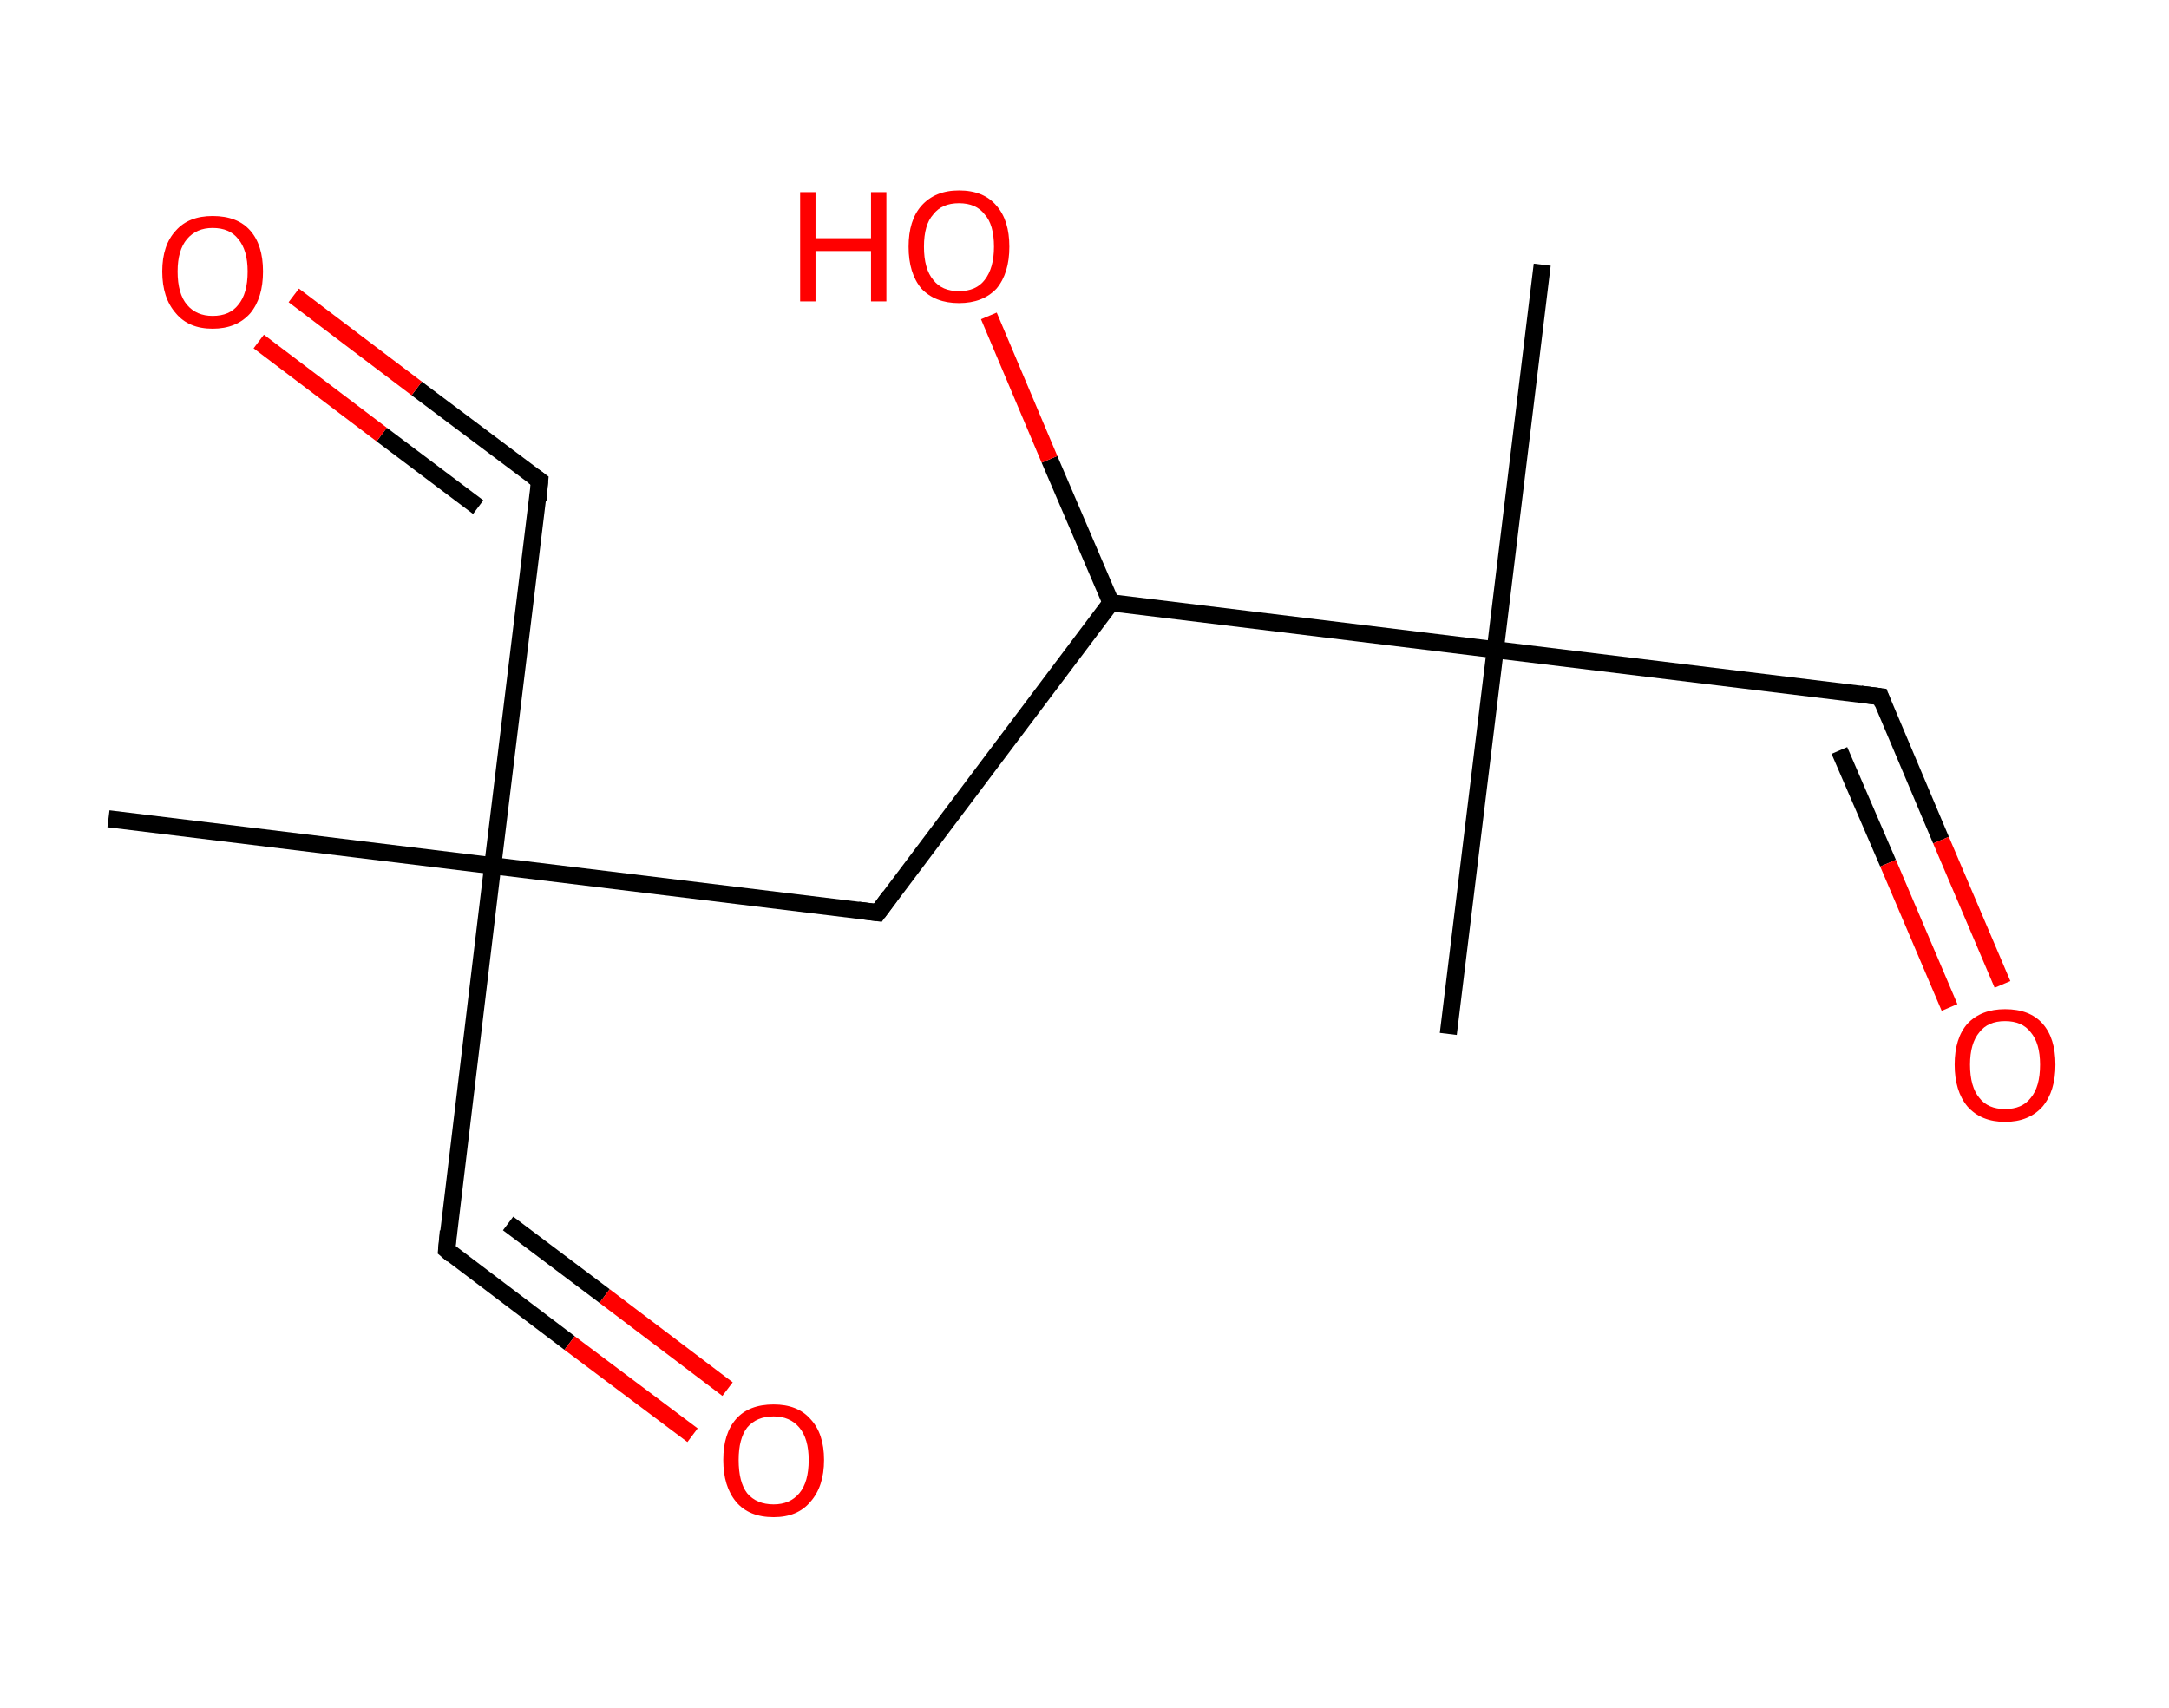<?xml version='1.0' encoding='ASCII' standalone='yes'?>
<svg xmlns="http://www.w3.org/2000/svg" xmlns:rdkit="http://www.rdkit.org/xml" xmlns:xlink="http://www.w3.org/1999/xlink" version="1.1" baseProfile="full" xml:space="preserve" width="254px" height="200px" viewBox="0 0 254 200">
<!-- END OF HEADER -->
<rect style="opacity:1.0;fill:#FFFFFF;stroke:none" width="254.0" height="200.0" x="0.0" y="0.0"> </rect>
<path class="bond-0 atom-0 atom-1" d="M 12.7,95.9 L 57.7,101.4" style="fill:none;fill-rule:evenodd;stroke:#000000;stroke-width:2.0px;stroke-linecap:butt;stroke-linejoin:miter;stroke-opacity:1"/>
<path class="bond-1 atom-1 atom-2" d="M 57.7,101.4 L 52.3,146.4" style="fill:none;fill-rule:evenodd;stroke:#000000;stroke-width:2.0px;stroke-linecap:butt;stroke-linejoin:miter;stroke-opacity:1"/>
<path class="bond-2 atom-2 atom-3" d="M 52.3,146.4 L 66.7,157.3" style="fill:none;fill-rule:evenodd;stroke:#000000;stroke-width:2.0px;stroke-linecap:butt;stroke-linejoin:miter;stroke-opacity:1"/>
<path class="bond-2 atom-2 atom-3" d="M 66.7,157.3 L 81.1,168.1" style="fill:none;fill-rule:evenodd;stroke:#FF0000;stroke-width:2.0px;stroke-linecap:butt;stroke-linejoin:miter;stroke-opacity:1"/>
<path class="bond-2 atom-2 atom-3" d="M 59.5,143.3 L 70.8,151.8" style="fill:none;fill-rule:evenodd;stroke:#000000;stroke-width:2.0px;stroke-linecap:butt;stroke-linejoin:miter;stroke-opacity:1"/>
<path class="bond-2 atom-2 atom-3" d="M 70.8,151.8 L 85.2,162.7" style="fill:none;fill-rule:evenodd;stroke:#FF0000;stroke-width:2.0px;stroke-linecap:butt;stroke-linejoin:miter;stroke-opacity:1"/>
<path class="bond-3 atom-1 atom-4" d="M 57.7,101.4 L 63.2,56.3" style="fill:none;fill-rule:evenodd;stroke:#000000;stroke-width:2.0px;stroke-linecap:butt;stroke-linejoin:miter;stroke-opacity:1"/>
<path class="bond-4 atom-4 atom-5" d="M 63.2,56.3 L 48.8,45.5" style="fill:none;fill-rule:evenodd;stroke:#000000;stroke-width:2.0px;stroke-linecap:butt;stroke-linejoin:miter;stroke-opacity:1"/>
<path class="bond-4 atom-4 atom-5" d="M 48.8,45.5 L 34.4,34.6" style="fill:none;fill-rule:evenodd;stroke:#FF0000;stroke-width:2.0px;stroke-linecap:butt;stroke-linejoin:miter;stroke-opacity:1"/>
<path class="bond-4 atom-4 atom-5" d="M 56.0,59.4 L 44.7,50.9" style="fill:none;fill-rule:evenodd;stroke:#000000;stroke-width:2.0px;stroke-linecap:butt;stroke-linejoin:miter;stroke-opacity:1"/>
<path class="bond-4 atom-4 atom-5" d="M 44.7,50.9 L 30.3,40.0" style="fill:none;fill-rule:evenodd;stroke:#FF0000;stroke-width:2.0px;stroke-linecap:butt;stroke-linejoin:miter;stroke-opacity:1"/>
<path class="bond-5 atom-1 atom-6" d="M 57.7,101.4 L 102.8,106.9" style="fill:none;fill-rule:evenodd;stroke:#000000;stroke-width:2.0px;stroke-linecap:butt;stroke-linejoin:miter;stroke-opacity:1"/>
<path class="bond-6 atom-6 atom-7" d="M 102.8,106.9 L 130.1,70.6" style="fill:none;fill-rule:evenodd;stroke:#000000;stroke-width:2.0px;stroke-linecap:butt;stroke-linejoin:miter;stroke-opacity:1"/>
<path class="bond-7 atom-7 atom-8" d="M 130.1,70.6 L 122.9,53.8" style="fill:none;fill-rule:evenodd;stroke:#000000;stroke-width:2.0px;stroke-linecap:butt;stroke-linejoin:miter;stroke-opacity:1"/>
<path class="bond-7 atom-7 atom-8" d="M 122.9,53.8 L 115.8,37.0" style="fill:none;fill-rule:evenodd;stroke:#FF0000;stroke-width:2.0px;stroke-linecap:butt;stroke-linejoin:miter;stroke-opacity:1"/>
<path class="bond-8 atom-7 atom-9" d="M 130.1,70.6 L 175.1,76.1" style="fill:none;fill-rule:evenodd;stroke:#000000;stroke-width:2.0px;stroke-linecap:butt;stroke-linejoin:miter;stroke-opacity:1"/>
<path class="bond-9 atom-9 atom-10" d="M 175.1,76.1 L 169.6,121.1" style="fill:none;fill-rule:evenodd;stroke:#000000;stroke-width:2.0px;stroke-linecap:butt;stroke-linejoin:miter;stroke-opacity:1"/>
<path class="bond-10 atom-9 atom-11" d="M 175.1,76.1 L 180.6,31.0" style="fill:none;fill-rule:evenodd;stroke:#000000;stroke-width:2.0px;stroke-linecap:butt;stroke-linejoin:miter;stroke-opacity:1"/>
<path class="bond-11 atom-9 atom-12" d="M 175.1,76.1 L 220.2,81.6" style="fill:none;fill-rule:evenodd;stroke:#000000;stroke-width:2.0px;stroke-linecap:butt;stroke-linejoin:miter;stroke-opacity:1"/>
<path class="bond-12 atom-12 atom-13" d="M 220.2,81.6 L 227.3,98.4" style="fill:none;fill-rule:evenodd;stroke:#000000;stroke-width:2.0px;stroke-linecap:butt;stroke-linejoin:miter;stroke-opacity:1"/>
<path class="bond-12 atom-12 atom-13" d="M 227.3,98.4 L 234.5,115.3" style="fill:none;fill-rule:evenodd;stroke:#FF0000;stroke-width:2.0px;stroke-linecap:butt;stroke-linejoin:miter;stroke-opacity:1"/>
<path class="bond-12 atom-12 atom-13" d="M 215.4,87.9 L 221.1,101.1" style="fill:none;fill-rule:evenodd;stroke:#000000;stroke-width:2.0px;stroke-linecap:butt;stroke-linejoin:miter;stroke-opacity:1"/>
<path class="bond-12 atom-12 atom-13" d="M 221.1,101.1 L 228.3,118.0" style="fill:none;fill-rule:evenodd;stroke:#FF0000;stroke-width:2.0px;stroke-linecap:butt;stroke-linejoin:miter;stroke-opacity:1"/>
<path d="M 52.5,144.2 L 52.3,146.4 L 53.0,147.0" style="fill:none;stroke:#000000;stroke-width:2.0px;stroke-linecap:butt;stroke-linejoin:miter;stroke-opacity:1;"/>
<path d="M 63.0,58.6 L 63.2,56.3 L 62.5,55.8" style="fill:none;stroke:#000000;stroke-width:2.0px;stroke-linecap:butt;stroke-linejoin:miter;stroke-opacity:1;"/>
<path d="M 100.5,106.6 L 102.8,106.9 L 104.2,105.0" style="fill:none;stroke:#000000;stroke-width:2.0px;stroke-linecap:butt;stroke-linejoin:miter;stroke-opacity:1;"/>
<path d="M 217.9,81.3 L 220.2,81.6 L 220.5,82.4" style="fill:none;stroke:#000000;stroke-width:2.0px;stroke-linecap:butt;stroke-linejoin:miter;stroke-opacity:1;"/>
<path class="atom-3" d="M 84.7 171.0 Q 84.7 167.9, 86.2 166.2 Q 87.7 164.5, 90.6 164.5 Q 93.4 164.5, 94.9 166.2 Q 96.5 167.9, 96.5 171.0 Q 96.5 174.1, 94.9 175.9 Q 93.4 177.7, 90.6 177.7 Q 87.7 177.7, 86.2 175.9 Q 84.7 174.1, 84.7 171.0 M 90.6 176.2 Q 92.5 176.2, 93.6 174.9 Q 94.7 173.6, 94.7 171.0 Q 94.7 168.5, 93.6 167.2 Q 92.5 165.9, 90.6 165.9 Q 88.6 165.9, 87.5 167.2 Q 86.5 168.5, 86.5 171.0 Q 86.5 173.6, 87.5 174.9 Q 88.6 176.2, 90.6 176.2 " fill="#FF0000"/>
<path class="atom-5" d="M 19.0 31.8 Q 19.0 28.7, 20.6 27.0 Q 22.1 25.3, 24.9 25.3 Q 27.8 25.3, 29.3 27.0 Q 30.8 28.7, 30.8 31.8 Q 30.8 34.9, 29.3 36.7 Q 27.7 38.5, 24.9 38.5 Q 22.1 38.5, 20.6 36.7 Q 19.0 34.9, 19.0 31.8 M 24.9 37.0 Q 26.9 37.0, 27.9 35.7 Q 29.0 34.4, 29.0 31.8 Q 29.0 29.3, 27.9 28.0 Q 26.9 26.7, 24.9 26.7 Q 23.0 26.7, 21.9 28.0 Q 20.8 29.3, 20.8 31.8 Q 20.8 34.4, 21.9 35.7 Q 23.0 37.0, 24.9 37.0 " fill="#FF0000"/>
<path class="atom-8" d="M 93.7 22.5 L 95.5 22.5 L 95.5 27.9 L 102.0 27.9 L 102.0 22.5 L 103.8 22.5 L 103.8 35.3 L 102.0 35.3 L 102.0 29.4 L 95.5 29.4 L 95.5 35.3 L 93.7 35.3 L 93.7 22.5 " fill="#FF0000"/>
<path class="atom-8" d="M 106.4 28.9 Q 106.4 25.8, 107.9 24.1 Q 109.5 22.3, 112.3 22.3 Q 115.2 22.3, 116.7 24.1 Q 118.2 25.8, 118.2 28.9 Q 118.2 32.0, 116.7 33.8 Q 115.1 35.5, 112.3 35.5 Q 109.5 35.5, 107.9 33.8 Q 106.4 32.0, 106.4 28.9 M 112.3 34.1 Q 114.3 34.1, 115.3 32.8 Q 116.4 31.4, 116.4 28.9 Q 116.4 26.3, 115.3 25.1 Q 114.3 23.8, 112.3 23.8 Q 110.3 23.8, 109.3 25.1 Q 108.2 26.3, 108.2 28.9 Q 108.2 31.5, 109.3 32.8 Q 110.3 34.1, 112.3 34.1 " fill="#FF0000"/>
<path class="atom-13" d="M 228.9 124.7 Q 228.9 121.6, 230.4 119.9 Q 232.0 118.2, 234.8 118.2 Q 237.7 118.2, 239.2 119.9 Q 240.7 121.6, 240.7 124.7 Q 240.7 127.8, 239.2 129.6 Q 237.6 131.4, 234.8 131.4 Q 232.0 131.4, 230.4 129.6 Q 228.9 127.8, 228.9 124.7 M 234.8 129.9 Q 236.8 129.9, 237.8 128.6 Q 238.9 127.3, 238.9 124.7 Q 238.9 122.2, 237.8 120.9 Q 236.8 119.6, 234.8 119.6 Q 232.8 119.6, 231.8 120.9 Q 230.7 122.2, 230.7 124.7 Q 230.7 127.3, 231.8 128.6 Q 232.8 129.9, 234.8 129.9 " fill="#FF0000"/>
</svg>
